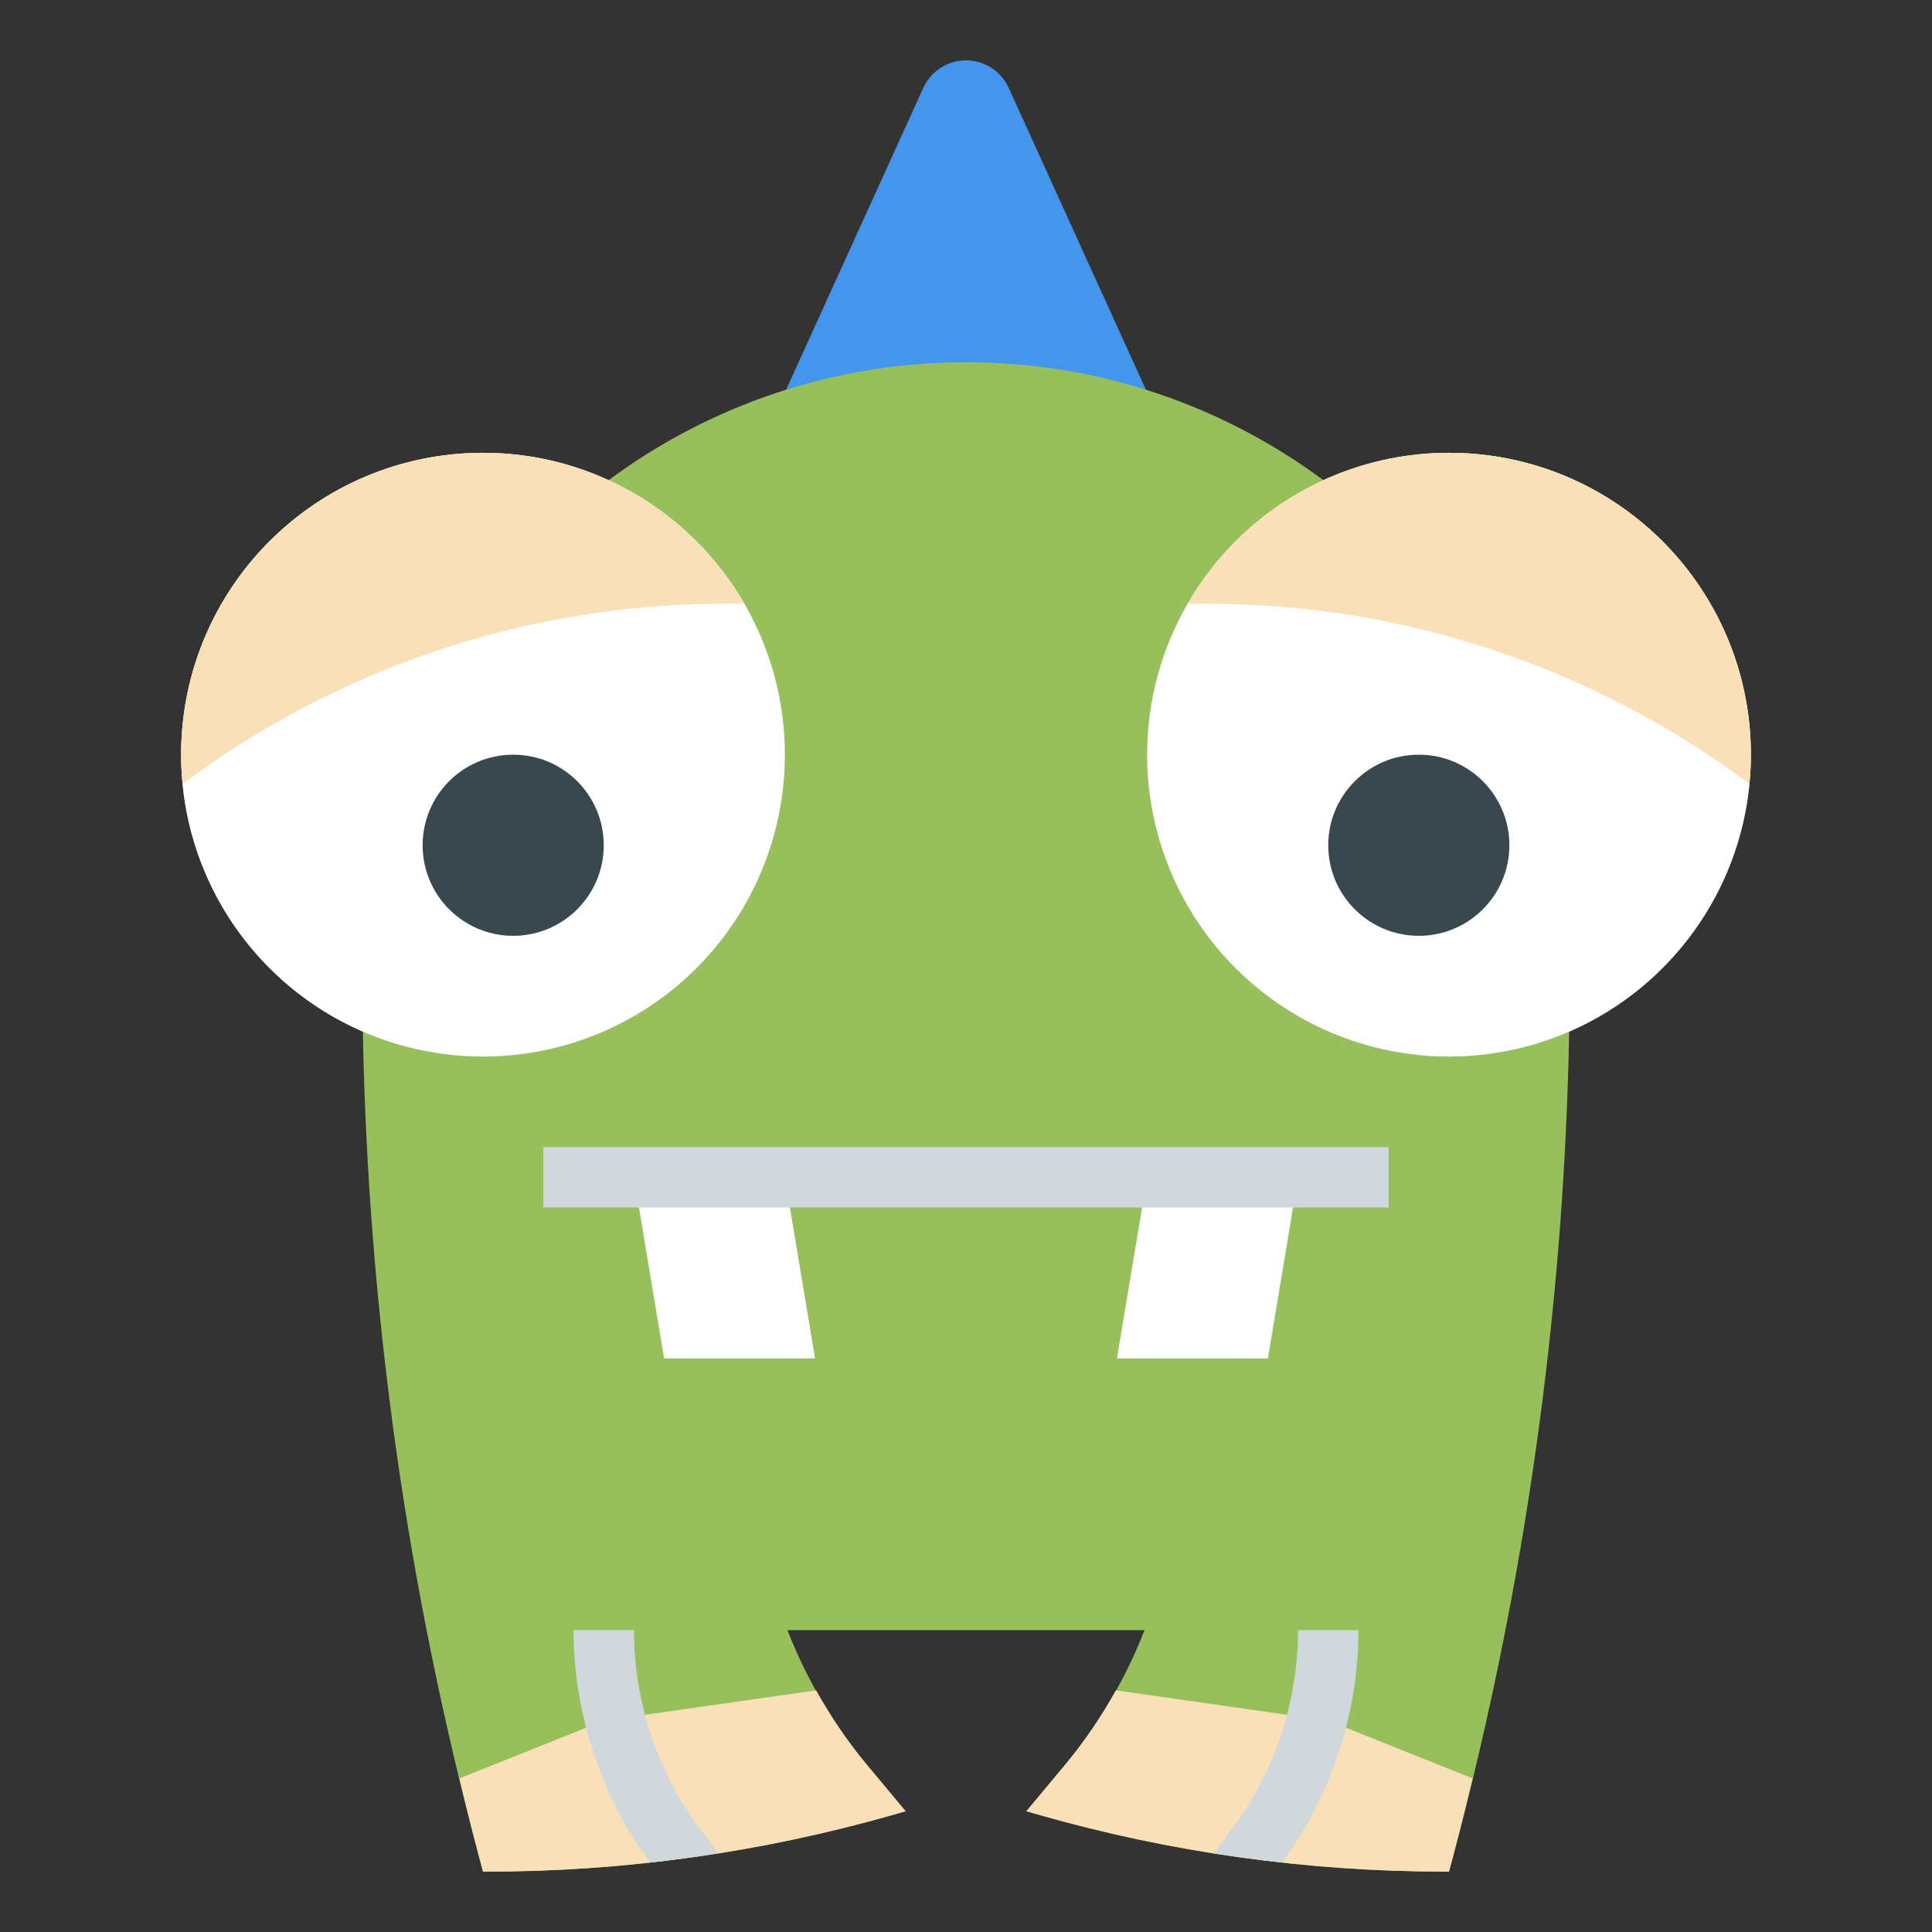 <?xml version="1.0" encoding="iso-8859-1"?>
<!-- Generator: Adobe Illustrator 22.1.0, SVG Export Plug-In . SVG Version: 6.00 Build 0)  -->
<svg xmlns="http://www.w3.org/2000/svg" xmlns:xlink="http://www.w3.org/1999/xlink" version="1.1" id="Layer_3" x="0px" y="0px" viewBox="0 0 64 64" style="enable-background:new 0 0 64 64;" xml:space="preserve" width="512" height="512">
<rect x="0" y="0" width="64" height="64" fill="#333333" stroke="none"/>
<g>
	<g>
		<path style="fill:#4496EC;" d="M26,13l4.586-10.09C30.838,2.356,31.391,2,32,2h0c0.609,0,1.162,0.356,1.414,0.91L38,13"/>
	</g>
	<g>
		<path style="fill:#97C05C;" d="M26.085,54h11.829c-0.623,1.604-1.505,3.108-2.623,4.45L34,60l0.401,0.115    C38.779,61.365,43.31,62,47.863,62H48l0.151-0.565c2.373-8.901,3.659-18.053,3.83-27.258C55.523,32.638,58,29.108,58,25    c0-5.523-4.477-10-10-10c-1.486,0-2.896,0.324-4.163,0.905C40.517,13.445,36.414,12,32,12h0c-4.414,0-8.517,1.445-11.837,3.905    C18.896,15.324,17.486,15,16,15c-5.523,0-10,4.477-10,10c0,4.108,2.477,7.638,6.02,9.176c0.171,9.205,1.456,18.358,3.83,27.258    L16,62h0.137c4.553,0,9.084-0.635,13.461-1.885L30,60l-1.292-1.55C27.59,57.108,26.708,55.604,26.085,54z"/>
	</g>
	<g>
		<path style="fill:#FAE0B8;" d="M48,62l0.151-0.565c0.223-0.838,0.428-1.68,0.632-2.522L44,57l-7-1l-0.041,0.005    c-0.48,0.859-1.031,1.681-1.668,2.445L34,60l0.401,0.115C38.779,61.365,43.31,62,47.863,62H48z"/>
	</g>
	<g>
		<path style="fill:#FAE0B8;" d="M30,60l-1.292-1.55c-0.638-0.766-1.19-1.59-1.67-2.45H27l-7,1l-4.782,1.913    c0.204,0.842,0.408,1.684,0.632,2.522L16,62h0.137c4.553,0,9.084-0.635,13.461-1.885L30,60z"/>
	</g>
	<g>
		<polyline style="fill:#FFFFFF;" points="21,39 22,45 27,45 26,39   "/>
	</g>
	<g>
		<polyline style="fill:#FFFFFF;" points="43,39 42,45 37,45 38,39   "/>
	</g>
	<g>
		<circle style="fill:#FFFFFF;" cx="16" cy="25" r="10"/>
	</g>
	<g>
		<circle style="fill:#FFFFFF;" cx="48" cy="25" r="10"/>
	</g>
	<g>
		<path style="fill:#FAE0B8;" d="M24.651,20c-1.73-2.986-4.952-5-8.651-5c-5.523,0-10,4.477-10,10c0,0.326,0.018,0.648,0.049,0.966    C11.233,22.095,17.529,20,24,20H24.651z"/>
	</g>
	<g>
		<path style="fill:#FAE0B8;" d="M57.951,25.966C57.982,25.648,58,25.326,58,25c0-5.523-4.477-10-10-10    c-3.699,0-6.921,2.014-8.651,5H40C46.471,20,52.767,22.095,57.951,25.966z"/>
	</g>
	<g>
		<circle style="fill:#39474E;" cx="17" cy="28" r="3"/>
	</g>
	<g>
		<circle style="fill:#39474E;" cx="47" cy="28" r="3"/>
	</g>
	<g>
		<path style="fill:#D1D8DB;" d="M23.2,60.6C21.781,58.709,21,56.365,21,54h-2c0,2.754,0.901,5.481,2.531,7.698    c0.757-0.084,1.51-0.188,2.262-0.307L23.2,60.6z"/>
	</g>
	<g>
		<path style="fill:#D1D8DB;" d="M40.8,60.601l-0.592,0.79c0.752,0.119,1.506,0.224,2.263,0.307C44.1,59.481,45,56.753,45,54h-2    C43,56.365,42.219,58.709,40.8,60.601z"/>
	</g>
	<g>
		<g>
			<rect x="18" y="38" style="fill:#D1D8DB;" width="28" height="2"/>
		</g>
	</g>
</g>
</svg>
